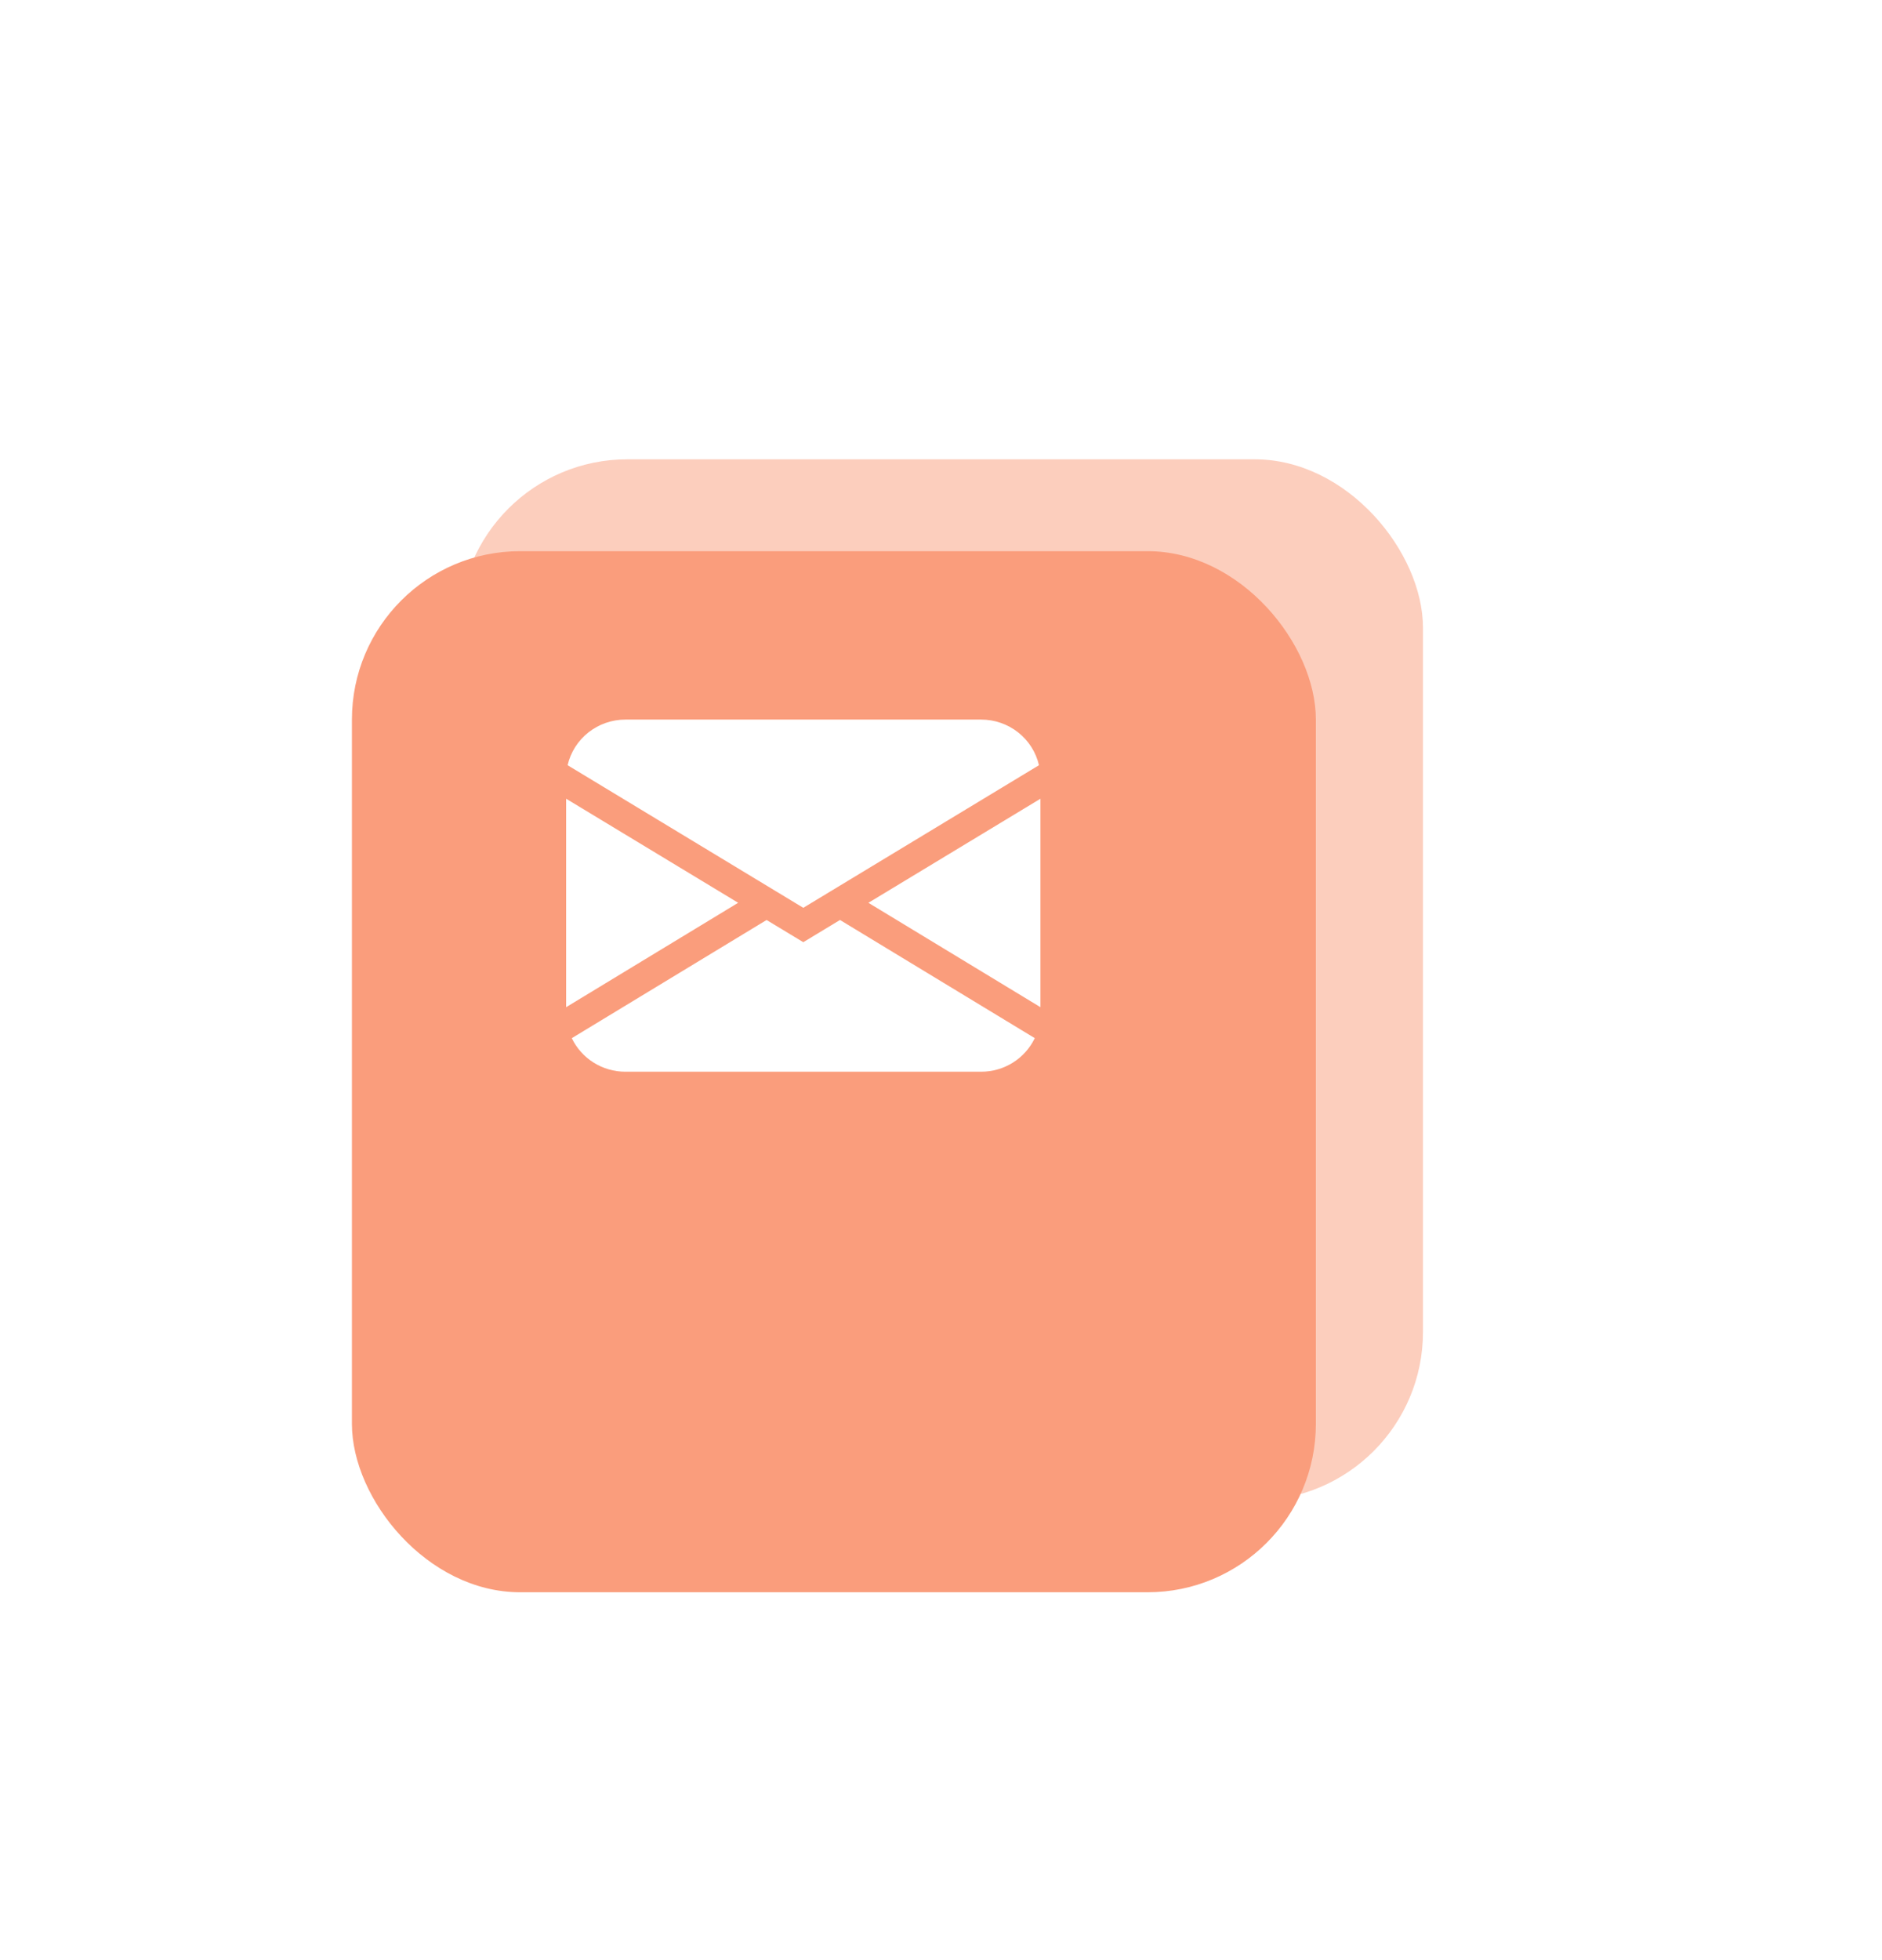 <svg width="123" height="128" viewBox="0 0 123 128" fill="none" xmlns="http://www.w3.org/2000/svg">
<g opacity="0.5" filter="url(#filter0_f_2345_12984)">
<rect x="30" y="30" width="63" height="68" rx="11" fill="#FA9D7C"/>
</g>
<g filter="url(#filter1_dii_2345_12984)">
<rect x="21" y="24" width="63" height="68" rx="11" fill="#FA9D7C"/>
</g>
<path d="M37.097 49.98C37.292 49.134 37.772 48.378 38.459 47.836C39.145 47.295 39.997 47 40.875 47H64.125C65.003 47 65.855 47.295 66.541 47.836C67.228 48.378 67.708 49.134 67.903 49.98L52.5 59.294L37.097 49.98ZM37 52.169V65.785L48.243 58.966L37 52.169ZM50.099 60.091L37.37 67.809C37.685 68.465 38.181 69.019 38.801 69.407C39.422 69.795 40.141 70.001 40.875 70H64.125C64.859 70 65.578 69.794 66.198 69.406C66.818 69.018 67.314 68.463 67.628 67.807L54.899 60.089L52.5 61.54L50.099 60.089V60.091ZM56.757 58.968L68 65.785V52.169L56.757 58.966V58.968Z" fill="white"/>
<defs>
<filter id="filter0_f_2345_12984" x="0" y="0" width="123" height="128" filterUnits="userSpaceOnUse" color-interpolation-filters="sRGB">
<feFlood flood-opacity="0" result="BackgroundImageFix"/>
<feBlend mode="normal" in="SourceGraphic" in2="BackgroundImageFix" result="shape"/>
<feGaussianBlur stdDeviation="15" result="effect1_foregroundBlur_2345_12984"/>
</filter>
<filter id="filter1_dii_2345_12984" x="5" y="18" width="95" height="100" filterUnits="userSpaceOnUse" color-interpolation-filters="sRGB">
<feFlood flood-opacity="0" result="BackgroundImageFix"/>
<feColorMatrix in="SourceAlpha" type="matrix" values="0 0 0 0 0 0 0 0 0 0 0 0 0 0 0 0 0 0 127 0" result="hardAlpha"/>
<feMorphology radius="4" operator="erode" in="SourceAlpha" result="effect1_dropShadow_2345_12984"/>
<feOffset dy="10"/>
<feGaussianBlur stdDeviation="10"/>
<feColorMatrix type="matrix" values="0 0 0 0 0.916 0 0 0 0 0.921 0 0 0 0 0.928 0 0 0 1 0"/>
<feBlend mode="multiply" in2="BackgroundImageFix" result="effect1_dropShadow_2345_12984"/>
<feBlend mode="normal" in="SourceGraphic" in2="effect1_dropShadow_2345_12984" result="shape"/>
<feColorMatrix in="SourceAlpha" type="matrix" values="0 0 0 0 0 0 0 0 0 0 0 0 0 0 0 0 0 0 127 0" result="hardAlpha"/>
<feOffset/>
<feGaussianBlur stdDeviation="2"/>
<feComposite in2="hardAlpha" operator="arithmetic" k2="-1" k3="1"/>
<feColorMatrix type="matrix" values="0 0 0 0 0.625 0 0 0 0 0.631 0 0 0 0 0.658 0 0 0 1 0"/>
<feBlend mode="color-burn" in2="shape" result="effect2_innerShadow_2345_12984"/>
<feColorMatrix in="SourceAlpha" type="matrix" values="0 0 0 0 0 0 0 0 0 0 0 0 0 0 0 0 0 0 127 0" result="hardAlpha"/>
<feOffset dx="2" dy="2"/>
<feGaussianBlur stdDeviation="1"/>
<feComposite in2="hardAlpha" operator="arithmetic" k2="-1" k3="1"/>
<feColorMatrix type="matrix" values="0 0 0 0 1 0 0 0 0 1 0 0 0 0 1 0 0 0 0.3 0"/>
<feBlend mode="normal" in2="effect2_innerShadow_2345_12984" result="effect3_innerShadow_2345_12984"/>
</filter>
</defs>
</svg>
